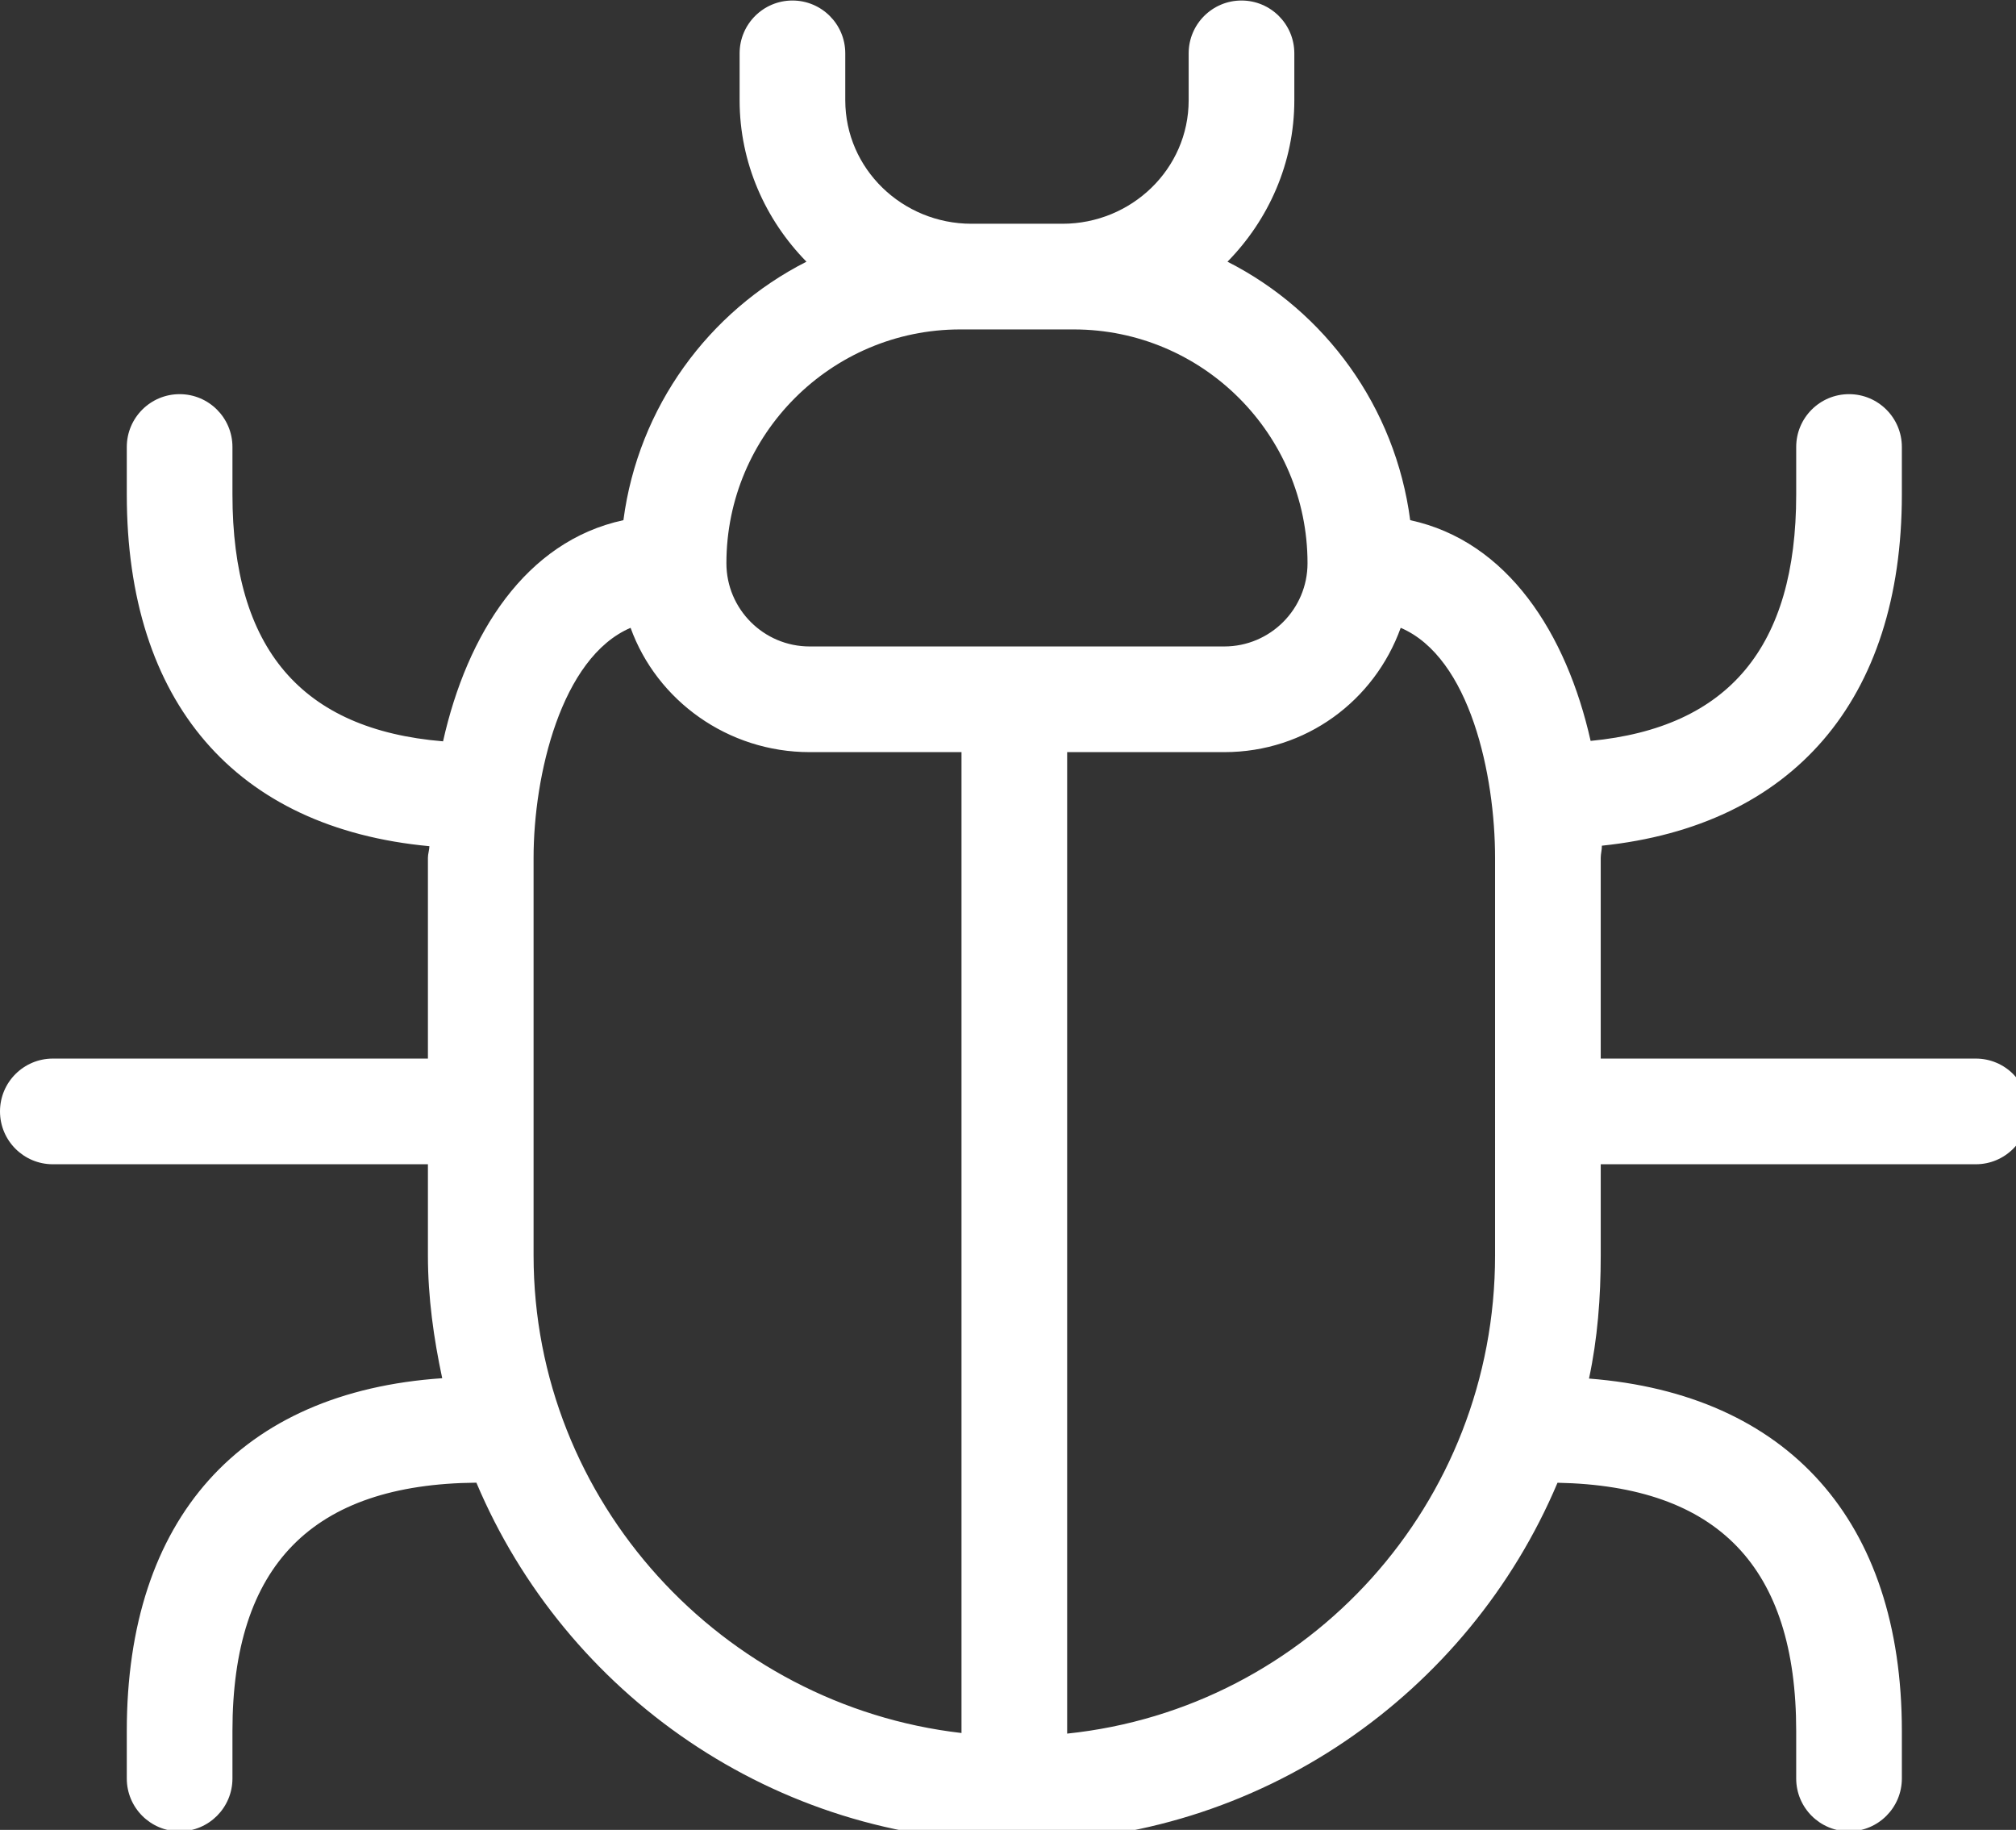 <?xml version="1.0" encoding="UTF-8" standalone="no"?>
<!-- Created with Inkscape (http://www.inkscape.org/) -->

<svg
   width="50"
   height="45.378"
   viewBox="0 0 13.229 12.006"
   version="1.1"
   id="svg1845"
   inkscape:version="1.2.2 (b0a8486541, 2022-12-01)"
   sodipodi:docname="icon_menu_bugs.svg"
   xmlns:inkscape="http://www.inkscape.org/namespaces/inkscape"
   xmlns:sodipodi="http://sodipodi.sourceforge.net/DTD/sodipodi-0.dtd"
   xmlns="http://www.w3.org/2000/svg"
   xmlns:svg="http://www.w3.org/2000/svg">
  <rect x="0" y="0" width="13.229" height="12.006" fill="#333333" stroke="none"/>
  <sodipodi:namedview
     id="namedview1847"
     pagecolor="#ffffff"
     bordercolor="#000000"
     borderopacity="0.25"
     inkscape:showpageshadow="2"
     inkscape:pageopacity="0.0"
     inkscape:pagecheckerboard="0"
     inkscape:deskcolor="#d1d1d1"
     inkscape:document-units="mm"
     showgrid="false"
     inkscape:zoom="4.2179991"
     inkscape:cx="103.01093"
     inkscape:cy="52.394511"
     inkscape:window-width="1920"
     inkscape:window-height="1017"
     inkscape:window-x="-8"
     inkscape:window-y="-8"
     inkscape:window-maximized="1"
     inkscape:current-layer="layer1" />
  <defs
     id="defs1842" />
  <g
     inkscape:label="Layer 1"
     inkscape:groupmode="layer"
     id="layer1">
    <g
       style="display:inline;fill:#ffffff"
       id="g19876"
       transform="matrix(0.026,0,0,0.026,0,-0.612)">
      <g
         id="g19866"
         style="fill:#ffffff">
	<g
   id="g19864"
   style="fill:#ffffff">
		<path
   d="M 498.667,290.667 H 404 V 240 c 0,-1.016 0.313,-2.036 0.291,-3.055 C 452.4,231.927 480,200.272 480,148.333 v -12 C 480,128.969 474.029,123 466.667,123 c -7.362,0 -13.333,5.969 -13.333,13.333 v 12 c 0,38.399 -17.005,58.821 -51.885,62.167 -6.069,-27.025 -20.875,-50.381 -45.537,-55.7 -3.745,-28.54 -21.413,-52.689 -46.115,-65.227 10.321,-10.501 16.871,-24.887 16.871,-40.74 V 37 c 0,-7.364 -5.971,-13.333 -13.333,-13.333 C 305.973,23.667 300,29.636 300,37 V 48.833 C 300,66.203 285.536,80 268.167,80 h -23 C 227.798,80 213.334,66.203 213.334,48.833 V 37 c 0,-7.364 -5.971,-13.333 -13.333,-13.333 -7.362,0 -13.334,5.969 -13.334,13.333 v 11.833 c 0,15.853 6.549,30.239 16.871,40.741 -24.701,12.537 -42.453,36.687 -46.199,65.227 -24.695,5.324 -39.465,28.736 -45.519,55.808 -35.759,-2.96 -53.153,-23.403 -53.153,-62.276 v -12 C 58.667,128.969 52.696,123 45.334,123 37.972,123 32,128.969 32,136.333 v 12 c 0,52.415 27.439,84.168 76.375,88.739 C 108.353,238.048 108,239.025 108,240 v 50.667 H 13.333 C 5.971,290.667 0,296.636 0,304 c 0,7.364 5.971,13.333 13.333,13.333 H 108 v 23 c 0,10.628 1.469,20.993 3.608,30.992 C 60.659,374.777 32,406.773 32,460.333 v 12 c 0,7.364 5.971,13.333 13.333,13.333 7.362,0 13.333,-5.969 13.333,-13.333 v -12 c 0,-41.795 20.151,-62.291 61.565,-62.649 22.451,53.208 75.151,90.649 136.435,90.649 61.276,0 113.971,-37.432 136.425,-90.629 40.519,0.784 60.241,21.283 60.241,62.629 v 12 c 0,7.364 5.971,13.333 13.333,13.333 7.362,0 13.335,-5.969 13.335,-13.333 v -12 c 0,-53.1 -28.823,-85.013 -78.96,-88.921 2.151,-10.025 2.96,-20.421 2.96,-31.079 v -23 h 94.667 c 7.363,0 13.333,-5.969 13.333,-13.333 0,-7.364 -5.971,-13.333 -13.333,-13.333 z m -256,170.188 c -60.333,-6.964 -108,-58.353 -108,-120.521 V 240 c 0,-20.793 6.948,-50.531 24.483,-58.035 6.627,18.368 24.56,31.368 45.184,31.368 h 38.333 z M 204.333,186.667 c -11.58,0 -21,-9.42 -21,-21 0,-32.532 26.468,-59 59,-59 h 2.833 23 2.834 c 32.532,0 59,26.468 59,59 0,11.58 -9.42,21 -21,21 z m 173,153.666 c 0,62.627 -47.027,114.32 -108,120.673 V 213.333 H 309 c 20.624,0 37.891,-13 44.517,-31.368 17.535,7.504 23.816,37.241 23.816,58.035 z"
   id="path19862"
   style="fill:#ffffff" />

	</g>

</g>
    </g>
  </g>
</svg>
